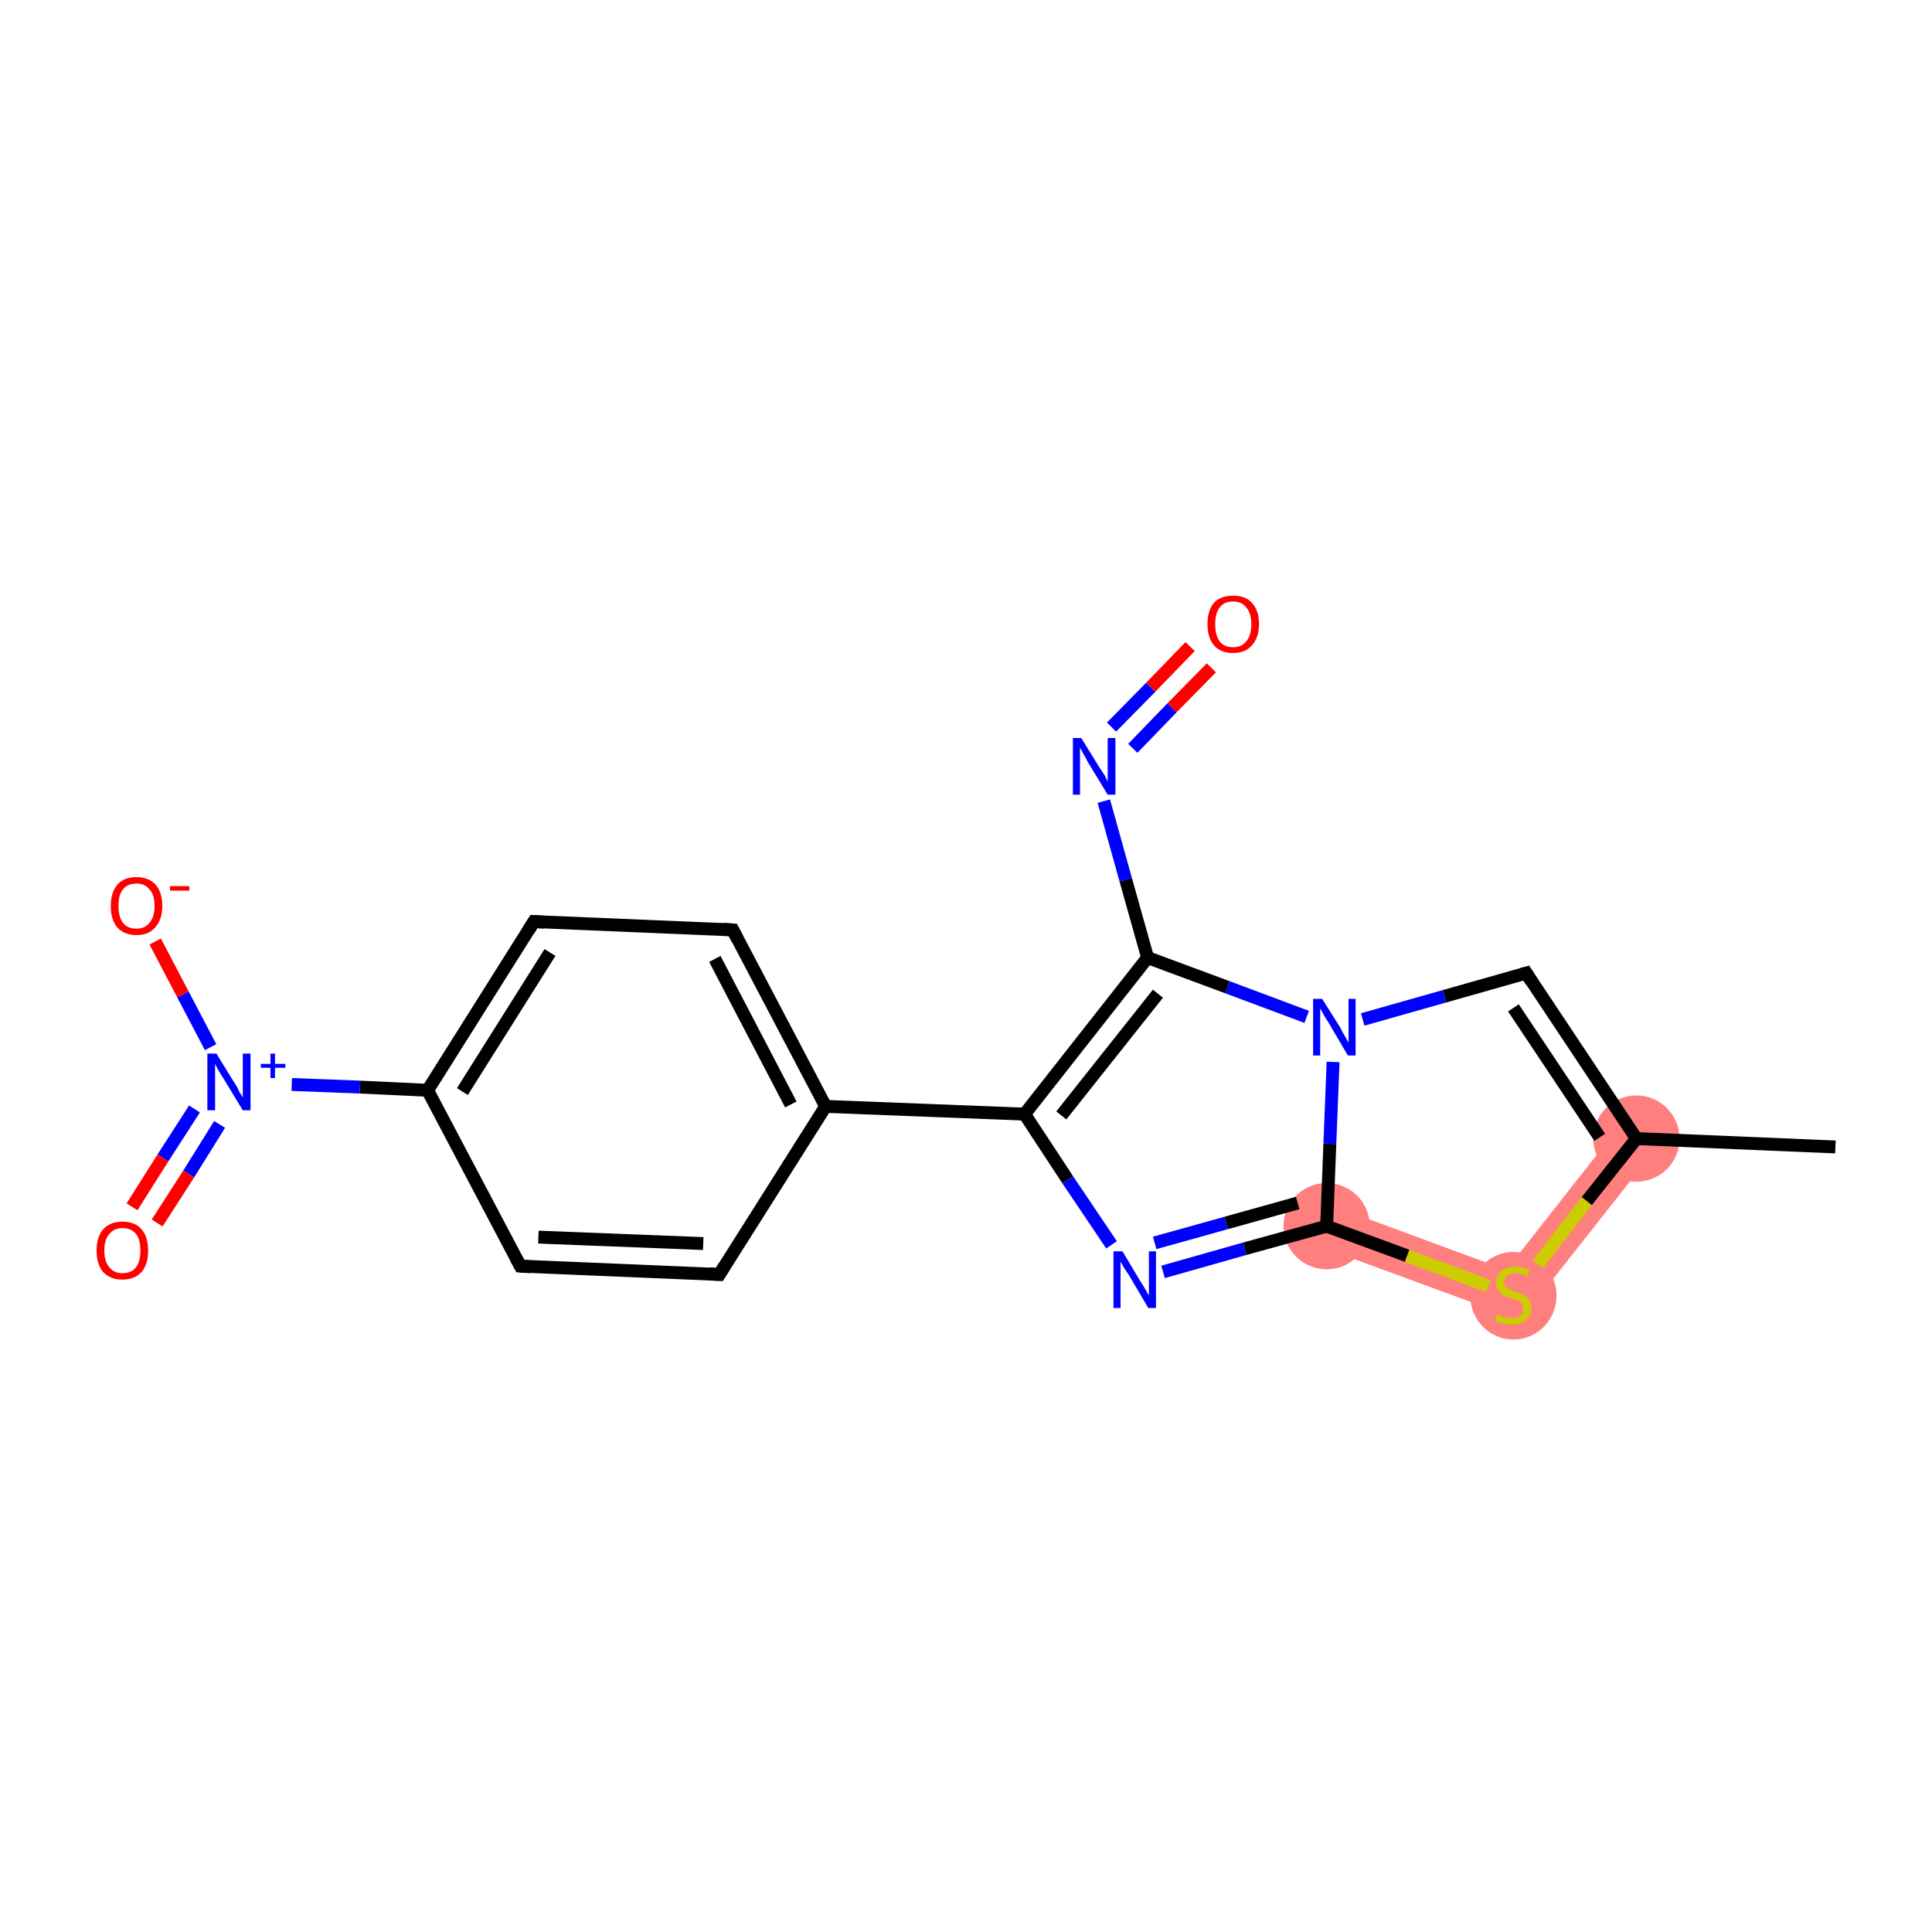 <?xml version='1.0' encoding='iso-8859-1'?>
<svg version='1.1' baseProfile='full'
              xmlns='http://www.w3.org/2000/svg'
                      xmlns:rdkit='http://www.rdkit.org/xml'
                      xmlns:xlink='http://www.w3.org/1999/xlink'
                  xml:space='preserve'
width='300px' height='300px' viewBox='0 0 300 300'>
<!-- END OF HEADER -->
<rect style='opacity:1.0;fill:#FFFFFF;stroke:none' width='300.0' height='300.0' x='0.0' y='0.0'> </rect>
<path class='bond-19 atom-1 atom-19' d='M 251.5,174.8 L 256.7,178.9 L 236.1,205.0 L 233.9,197.2 Z' style='fill:#FF7F7F;fill-rule:evenodd;fill-opacity:1;stroke:#FF7F7F;stroke-width:0.0px;stroke-linecap:butt;stroke-linejoin:miter;stroke-opacity:1;' />
<path class='bond-18 atom-18 atom-19' d='M 207.1,187.3 L 233.9,197.2 L 236.1,205.0 L 204.8,193.5 Z' style='fill:#FF7F7F;fill-rule:evenodd;fill-opacity:1;stroke:#FF7F7F;stroke-width:0.0px;stroke-linecap:butt;stroke-linejoin:miter;stroke-opacity:1;' />
<ellipse cx='254.1' cy='176.8' rx='6.2' ry='6.2' class='atom-1'  style='fill:#FF7F7F;fill-rule:evenodd;stroke:#FF7F7F;stroke-width:1.0px;stroke-linecap:butt;stroke-linejoin:miter;stroke-opacity:1' />
<ellipse cx='206.0' cy='190.4' rx='6.2' ry='6.2' class='atom-18'  style='fill:#FF7F7F;fill-rule:evenodd;stroke:#FF7F7F;stroke-width:1.0px;stroke-linecap:butt;stroke-linejoin:miter;stroke-opacity:1' />
<ellipse cx='235.0' cy='201.2' rx='6.2' ry='6.3' class='atom-19'  style='fill:#FF7F7F;fill-rule:evenodd;stroke:#FF7F7F;stroke-width:1.0px;stroke-linecap:butt;stroke-linejoin:miter;stroke-opacity:1' />
<path class='bond-0 atom-0 atom-1' d='M 285.0,178.1 L 254.1,176.8' style='fill:none;fill-rule:evenodd;stroke:#000000;stroke-width:2.0px;stroke-linecap:butt;stroke-linejoin:miter;stroke-opacity:1' />
<path class='bond-1 atom-1 atom-2' d='M 254.1,176.8 L 237.0,151.1' style='fill:none;fill-rule:evenodd;stroke:#000000;stroke-width:2.0px;stroke-linecap:butt;stroke-linejoin:miter;stroke-opacity:1' />
<path class='bond-1 atom-1 atom-2' d='M 248.4,176.6 L 235.0,156.5' style='fill:none;fill-rule:evenodd;stroke:#000000;stroke-width:2.0px;stroke-linecap:butt;stroke-linejoin:miter;stroke-opacity:1' />
<path class='bond-2 atom-2 atom-3' d='M 237.0,151.1 L 224.3,154.7' style='fill:none;fill-rule:evenodd;stroke:#000000;stroke-width:2.0px;stroke-linecap:butt;stroke-linejoin:miter;stroke-opacity:1' />
<path class='bond-2 atom-2 atom-3' d='M 224.3,154.7 L 211.6,158.3' style='fill:none;fill-rule:evenodd;stroke:#0000FF;stroke-width:2.0px;stroke-linecap:butt;stroke-linejoin:miter;stroke-opacity:1' />
<path class='bond-3 atom-3 atom-4' d='M 202.9,157.9 L 190.6,153.3' style='fill:none;fill-rule:evenodd;stroke:#0000FF;stroke-width:2.0px;stroke-linecap:butt;stroke-linejoin:miter;stroke-opacity:1' />
<path class='bond-3 atom-3 atom-4' d='M 190.6,153.3 L 178.2,148.7' style='fill:none;fill-rule:evenodd;stroke:#000000;stroke-width:2.0px;stroke-linecap:butt;stroke-linejoin:miter;stroke-opacity:1' />
<path class='bond-4 atom-4 atom-5' d='M 178.2,148.7 L 174.8,136.6' style='fill:none;fill-rule:evenodd;stroke:#000000;stroke-width:2.0px;stroke-linecap:butt;stroke-linejoin:miter;stroke-opacity:1' />
<path class='bond-4 atom-4 atom-5' d='M 174.8,136.6 L 171.4,124.4' style='fill:none;fill-rule:evenodd;stroke:#0000FF;stroke-width:2.0px;stroke-linecap:butt;stroke-linejoin:miter;stroke-opacity:1' />
<path class='bond-5 atom-5 atom-6' d='M 175.9,116.2 L 182.0,109.9' style='fill:none;fill-rule:evenodd;stroke:#0000FF;stroke-width:2.0px;stroke-linecap:butt;stroke-linejoin:miter;stroke-opacity:1' />
<path class='bond-5 atom-5 atom-6' d='M 182.0,109.9 L 188.1,103.7' style='fill:none;fill-rule:evenodd;stroke:#FF0000;stroke-width:2.0px;stroke-linecap:butt;stroke-linejoin:miter;stroke-opacity:1' />
<path class='bond-5 atom-5 atom-6' d='M 172.6,112.9 L 178.7,106.7' style='fill:none;fill-rule:evenodd;stroke:#0000FF;stroke-width:2.0px;stroke-linecap:butt;stroke-linejoin:miter;stroke-opacity:1' />
<path class='bond-5 atom-5 atom-6' d='M 178.7,106.7 L 184.8,100.4' style='fill:none;fill-rule:evenodd;stroke:#FF0000;stroke-width:2.0px;stroke-linecap:butt;stroke-linejoin:miter;stroke-opacity:1' />
<path class='bond-6 atom-4 atom-7' d='M 178.2,148.7 L 159.1,173.0' style='fill:none;fill-rule:evenodd;stroke:#000000;stroke-width:2.0px;stroke-linecap:butt;stroke-linejoin:miter;stroke-opacity:1' />
<path class='bond-6 atom-4 atom-7' d='M 179.8,154.3 L 164.8,173.2' style='fill:none;fill-rule:evenodd;stroke:#000000;stroke-width:2.0px;stroke-linecap:butt;stroke-linejoin:miter;stroke-opacity:1' />
<path class='bond-7 atom-7 atom-8' d='M 159.1,173.0 L 128.2,171.8' style='fill:none;fill-rule:evenodd;stroke:#000000;stroke-width:2.0px;stroke-linecap:butt;stroke-linejoin:miter;stroke-opacity:1' />
<path class='bond-8 atom-8 atom-9' d='M 128.2,171.8 L 113.8,144.4' style='fill:none;fill-rule:evenodd;stroke:#000000;stroke-width:2.0px;stroke-linecap:butt;stroke-linejoin:miter;stroke-opacity:1' />
<path class='bond-8 atom-8 atom-9' d='M 122.8,171.5 L 111.0,148.9' style='fill:none;fill-rule:evenodd;stroke:#000000;stroke-width:2.0px;stroke-linecap:butt;stroke-linejoin:miter;stroke-opacity:1' />
<path class='bond-9 atom-9 atom-10' d='M 113.8,144.4 L 82.9,143.1' style='fill:none;fill-rule:evenodd;stroke:#000000;stroke-width:2.0px;stroke-linecap:butt;stroke-linejoin:miter;stroke-opacity:1' />
<path class='bond-10 atom-10 atom-11' d='M 82.9,143.1 L 66.4,169.3' style='fill:none;fill-rule:evenodd;stroke:#000000;stroke-width:2.0px;stroke-linecap:butt;stroke-linejoin:miter;stroke-opacity:1' />
<path class='bond-10 atom-10 atom-11' d='M 85.4,147.9 L 71.8,169.5' style='fill:none;fill-rule:evenodd;stroke:#000000;stroke-width:2.0px;stroke-linecap:butt;stroke-linejoin:miter;stroke-opacity:1' />
<path class='bond-11 atom-11 atom-12' d='M 66.4,169.3 L 55.9,168.8' style='fill:none;fill-rule:evenodd;stroke:#000000;stroke-width:2.0px;stroke-linecap:butt;stroke-linejoin:miter;stroke-opacity:1' />
<path class='bond-11 atom-11 atom-12' d='M 55.9,168.8 L 45.3,168.4' style='fill:none;fill-rule:evenodd;stroke:#0000FF;stroke-width:2.0px;stroke-linecap:butt;stroke-linejoin:miter;stroke-opacity:1' />
<path class='bond-12 atom-12 atom-13' d='M 30.2,172.2 L 25.3,179.8' style='fill:none;fill-rule:evenodd;stroke:#0000FF;stroke-width:2.0px;stroke-linecap:butt;stroke-linejoin:miter;stroke-opacity:1' />
<path class='bond-12 atom-12 atom-13' d='M 25.3,179.8 L 20.5,187.4' style='fill:none;fill-rule:evenodd;stroke:#FF0000;stroke-width:2.0px;stroke-linecap:butt;stroke-linejoin:miter;stroke-opacity:1' />
<path class='bond-12 atom-12 atom-13' d='M 34.1,174.6 L 29.3,182.3' style='fill:none;fill-rule:evenodd;stroke:#0000FF;stroke-width:2.0px;stroke-linecap:butt;stroke-linejoin:miter;stroke-opacity:1' />
<path class='bond-12 atom-12 atom-13' d='M 29.3,182.3 L 24.4,189.9' style='fill:none;fill-rule:evenodd;stroke:#FF0000;stroke-width:2.0px;stroke-linecap:butt;stroke-linejoin:miter;stroke-opacity:1' />
<path class='bond-13 atom-12 atom-14' d='M 32.7,162.6 L 28.4,154.4' style='fill:none;fill-rule:evenodd;stroke:#0000FF;stroke-width:2.0px;stroke-linecap:butt;stroke-linejoin:miter;stroke-opacity:1' />
<path class='bond-13 atom-12 atom-14' d='M 28.4,154.4 L 24.1,146.2' style='fill:none;fill-rule:evenodd;stroke:#FF0000;stroke-width:2.0px;stroke-linecap:butt;stroke-linejoin:miter;stroke-opacity:1' />
<path class='bond-14 atom-11 atom-15' d='M 66.4,169.3 L 80.8,196.6' style='fill:none;fill-rule:evenodd;stroke:#000000;stroke-width:2.0px;stroke-linecap:butt;stroke-linejoin:miter;stroke-opacity:1' />
<path class='bond-15 atom-15 atom-16' d='M 80.8,196.6 L 111.7,197.9' style='fill:none;fill-rule:evenodd;stroke:#000000;stroke-width:2.0px;stroke-linecap:butt;stroke-linejoin:miter;stroke-opacity:1' />
<path class='bond-15 atom-15 atom-16' d='M 83.6,192.1 L 109.2,193.1' style='fill:none;fill-rule:evenodd;stroke:#000000;stroke-width:2.0px;stroke-linecap:butt;stroke-linejoin:miter;stroke-opacity:1' />
<path class='bond-16 atom-7 atom-17' d='M 159.1,173.0 L 165.8,183.2' style='fill:none;fill-rule:evenodd;stroke:#000000;stroke-width:2.0px;stroke-linecap:butt;stroke-linejoin:miter;stroke-opacity:1' />
<path class='bond-16 atom-7 atom-17' d='M 165.8,183.2 L 172.6,193.3' style='fill:none;fill-rule:evenodd;stroke:#0000FF;stroke-width:2.0px;stroke-linecap:butt;stroke-linejoin:miter;stroke-opacity:1' />
<path class='bond-17 atom-17 atom-18' d='M 180.6,197.5 L 193.3,193.9' style='fill:none;fill-rule:evenodd;stroke:#0000FF;stroke-width:2.0px;stroke-linecap:butt;stroke-linejoin:miter;stroke-opacity:1' />
<path class='bond-17 atom-17 atom-18' d='M 193.3,193.9 L 206.0,190.4' style='fill:none;fill-rule:evenodd;stroke:#000000;stroke-width:2.0px;stroke-linecap:butt;stroke-linejoin:miter;stroke-opacity:1' />
<path class='bond-17 atom-17 atom-18' d='M 179.3,193.0 L 190.4,189.9' style='fill:none;fill-rule:evenodd;stroke:#0000FF;stroke-width:2.0px;stroke-linecap:butt;stroke-linejoin:miter;stroke-opacity:1' />
<path class='bond-17 atom-17 atom-18' d='M 190.4,189.9 L 201.5,186.8' style='fill:none;fill-rule:evenodd;stroke:#000000;stroke-width:2.0px;stroke-linecap:butt;stroke-linejoin:miter;stroke-opacity:1' />
<path class='bond-18 atom-18 atom-19' d='M 206.0,190.4 L 218.5,195.0' style='fill:none;fill-rule:evenodd;stroke:#000000;stroke-width:2.0px;stroke-linecap:butt;stroke-linejoin:miter;stroke-opacity:1' />
<path class='bond-18 atom-18 atom-19' d='M 218.5,195.0 L 231.1,199.7' style='fill:none;fill-rule:evenodd;stroke:#CCCC00;stroke-width:2.0px;stroke-linecap:butt;stroke-linejoin:miter;stroke-opacity:1' />
<path class='bond-19 atom-19 atom-1' d='M 238.8,196.3 L 246.4,186.5' style='fill:none;fill-rule:evenodd;stroke:#CCCC00;stroke-width:2.0px;stroke-linecap:butt;stroke-linejoin:miter;stroke-opacity:1' />
<path class='bond-19 atom-19 atom-1' d='M 246.4,186.5 L 254.1,176.8' style='fill:none;fill-rule:evenodd;stroke:#000000;stroke-width:2.0px;stroke-linecap:butt;stroke-linejoin:miter;stroke-opacity:1' />
<path class='bond-20 atom-18 atom-3' d='M 206.0,190.4 L 206.5,177.6' style='fill:none;fill-rule:evenodd;stroke:#000000;stroke-width:2.0px;stroke-linecap:butt;stroke-linejoin:miter;stroke-opacity:1' />
<path class='bond-20 atom-18 atom-3' d='M 206.5,177.6 L 207.0,164.9' style='fill:none;fill-rule:evenodd;stroke:#0000FF;stroke-width:2.0px;stroke-linecap:butt;stroke-linejoin:miter;stroke-opacity:1' />
<path class='bond-21 atom-16 atom-8' d='M 111.7,197.9 L 128.2,171.8' style='fill:none;fill-rule:evenodd;stroke:#000000;stroke-width:2.0px;stroke-linecap:butt;stroke-linejoin:miter;stroke-opacity:1' />
<path d='M 237.8,152.4 L 237.0,151.1 L 236.3,151.3' style='fill:none;stroke:#000000;stroke-width:2.0px;stroke-linecap:butt;stroke-linejoin:miter;stroke-opacity:1;' />
<path d='M 114.5,145.8 L 113.8,144.4 L 112.3,144.3' style='fill:none;stroke:#000000;stroke-width:2.0px;stroke-linecap:butt;stroke-linejoin:miter;stroke-opacity:1;' />
<path d='M 84.5,143.2 L 82.9,143.1 L 82.1,144.4' style='fill:none;stroke:#000000;stroke-width:2.0px;stroke-linecap:butt;stroke-linejoin:miter;stroke-opacity:1;' />
<path d='M 80.1,195.3 L 80.8,196.6 L 82.3,196.7' style='fill:none;stroke:#000000;stroke-width:2.0px;stroke-linecap:butt;stroke-linejoin:miter;stroke-opacity:1;' />
<path d='M 110.1,197.8 L 111.7,197.9 L 112.5,196.6' style='fill:none;stroke:#000000;stroke-width:2.0px;stroke-linecap:butt;stroke-linejoin:miter;stroke-opacity:1;' />
<path class='atom-3' d='M 205.3 155.1
L 208.2 159.7
Q 208.4 160.2, 208.9 161.0
Q 209.4 161.9, 209.4 161.9
L 209.4 155.1
L 210.5 155.1
L 210.5 163.9
L 209.3 163.9
L 206.3 158.8
Q 205.9 158.2, 205.5 157.5
Q 205.1 156.8, 205.0 156.6
L 205.0 163.9
L 203.9 163.9
L 203.9 155.1
L 205.3 155.1
' fill='#0000FF'/>
<path class='atom-5' d='M 167.9 114.6
L 170.8 119.3
Q 171.1 119.7, 171.6 120.5
Q 172.0 121.4, 172.0 121.4
L 172.0 114.6
L 173.2 114.6
L 173.2 123.4
L 172.0 123.4
L 168.9 118.3
Q 168.6 117.7, 168.2 117.0
Q 167.8 116.3, 167.7 116.1
L 167.7 123.4
L 166.6 123.4
L 166.6 114.6
L 167.9 114.6
' fill='#0000FF'/>
<path class='atom-6' d='M 187.5 96.9
Q 187.5 94.8, 188.5 93.6
Q 189.5 92.5, 191.5 92.5
Q 193.4 92.5, 194.4 93.6
Q 195.5 94.8, 195.5 96.9
Q 195.5 99.0, 194.4 100.2
Q 193.4 101.4, 191.5 101.4
Q 189.5 101.4, 188.5 100.2
Q 187.5 99.0, 187.5 96.9
M 191.5 100.5
Q 192.8 100.5, 193.5 99.6
Q 194.3 98.7, 194.3 96.9
Q 194.3 95.2, 193.5 94.3
Q 192.8 93.4, 191.5 93.4
Q 190.1 93.4, 189.4 94.3
Q 188.7 95.2, 188.7 96.9
Q 188.7 98.7, 189.4 99.6
Q 190.1 100.5, 191.5 100.5
' fill='#FF0000'/>
<path class='atom-12' d='M 33.6 163.6
L 36.5 168.3
Q 36.8 168.7, 37.2 169.6
Q 37.7 170.4, 37.7 170.4
L 37.7 163.6
L 38.9 163.6
L 38.9 172.4
L 37.7 172.4
L 34.6 167.3
Q 34.2 166.7, 33.8 166.0
Q 33.5 165.4, 33.4 165.2
L 33.4 172.4
L 32.2 172.4
L 32.2 163.6
L 33.6 163.6
' fill='#0000FF'/>
<path class='atom-12' d='M 40.5 165.2
L 42.0 165.2
L 42.0 163.6
L 42.7 163.6
L 42.7 165.2
L 44.3 165.2
L 44.3 165.8
L 42.7 165.8
L 42.7 167.4
L 42.0 167.4
L 42.0 165.8
L 40.5 165.8
L 40.5 165.2
' fill='#0000FF'/>
<path class='atom-13' d='M 15.0 194.2
Q 15.0 192.1, 16.0 190.9
Q 17.1 189.7, 19.0 189.7
Q 21.0 189.7, 22.0 190.9
Q 23.0 192.1, 23.0 194.2
Q 23.0 196.3, 22.0 197.5
Q 20.9 198.7, 19.0 198.7
Q 17.1 198.7, 16.0 197.5
Q 15.0 196.3, 15.0 194.2
M 19.0 197.7
Q 20.4 197.7, 21.1 196.8
Q 21.8 195.9, 21.8 194.2
Q 21.8 192.4, 21.1 191.6
Q 20.4 190.7, 19.0 190.7
Q 17.7 190.7, 17.0 191.6
Q 16.2 192.4, 16.2 194.2
Q 16.2 195.9, 17.0 196.8
Q 17.7 197.7, 19.0 197.7
' fill='#FF0000'/>
<path class='atom-14' d='M 17.2 140.7
Q 17.2 138.6, 18.2 137.4
Q 19.2 136.2, 21.2 136.2
Q 23.1 136.2, 24.2 137.4
Q 25.2 138.6, 25.2 140.7
Q 25.2 142.8, 24.1 144.0
Q 23.1 145.2, 21.2 145.2
Q 19.3 145.2, 18.2 144.0
Q 17.2 142.8, 17.2 140.7
M 21.2 144.2
Q 22.5 144.2, 23.2 143.3
Q 24.0 142.4, 24.0 140.7
Q 24.0 138.9, 23.2 138.1
Q 22.5 137.2, 21.2 137.2
Q 19.8 137.2, 19.1 138.1
Q 18.4 138.9, 18.4 140.7
Q 18.4 142.4, 19.1 143.3
Q 19.8 144.2, 21.2 144.2
' fill='#FF0000'/>
<path class='atom-14' d='M 26.4 137.6
L 29.4 137.6
L 29.4 138.3
L 26.4 138.3
L 26.4 137.6
' fill='#FF0000'/>
<path class='atom-17' d='M 174.3 194.3
L 177.1 199.0
Q 177.4 199.4, 177.9 200.3
Q 178.3 201.1, 178.4 201.1
L 178.4 194.3
L 179.5 194.3
L 179.5 203.1
L 178.3 203.1
L 175.3 198.0
Q 174.9 197.4, 174.5 196.8
Q 174.1 196.1, 174.0 195.9
L 174.0 203.1
L 172.9 203.1
L 172.9 194.3
L 174.3 194.3
' fill='#0000FF'/>
<path class='atom-19' d='M 232.5 204.1
Q 232.6 204.1, 233.0 204.3
Q 233.4 204.5, 233.8 204.6
Q 234.3 204.7, 234.7 204.7
Q 235.6 204.7, 236.1 204.3
Q 236.5 203.9, 236.5 203.2
Q 236.5 202.7, 236.3 202.4
Q 236.1 202.1, 235.7 201.9
Q 235.3 201.8, 234.7 201.6
Q 233.9 201.4, 233.4 201.1
Q 233.0 200.9, 232.7 200.5
Q 232.3 200.0, 232.3 199.2
Q 232.3 198.1, 233.1 197.4
Q 233.8 196.7, 235.3 196.7
Q 236.3 196.7, 237.5 197.2
L 237.2 198.2
Q 236.1 197.7, 235.4 197.7
Q 234.5 197.7, 234.0 198.1
Q 233.6 198.4, 233.6 199.0
Q 233.6 199.5, 233.8 199.8
Q 234.1 200.1, 234.4 200.2
Q 234.8 200.4, 235.4 200.6
Q 236.1 200.8, 236.6 201.1
Q 237.1 201.3, 237.4 201.8
Q 237.8 202.3, 237.8 203.2
Q 237.8 204.4, 236.9 205.0
Q 236.1 205.7, 234.8 205.7
Q 234.0 205.7, 233.4 205.5
Q 232.8 205.4, 232.1 205.1
L 232.5 204.1
' fill='#CCCC00'/>
</svg>
